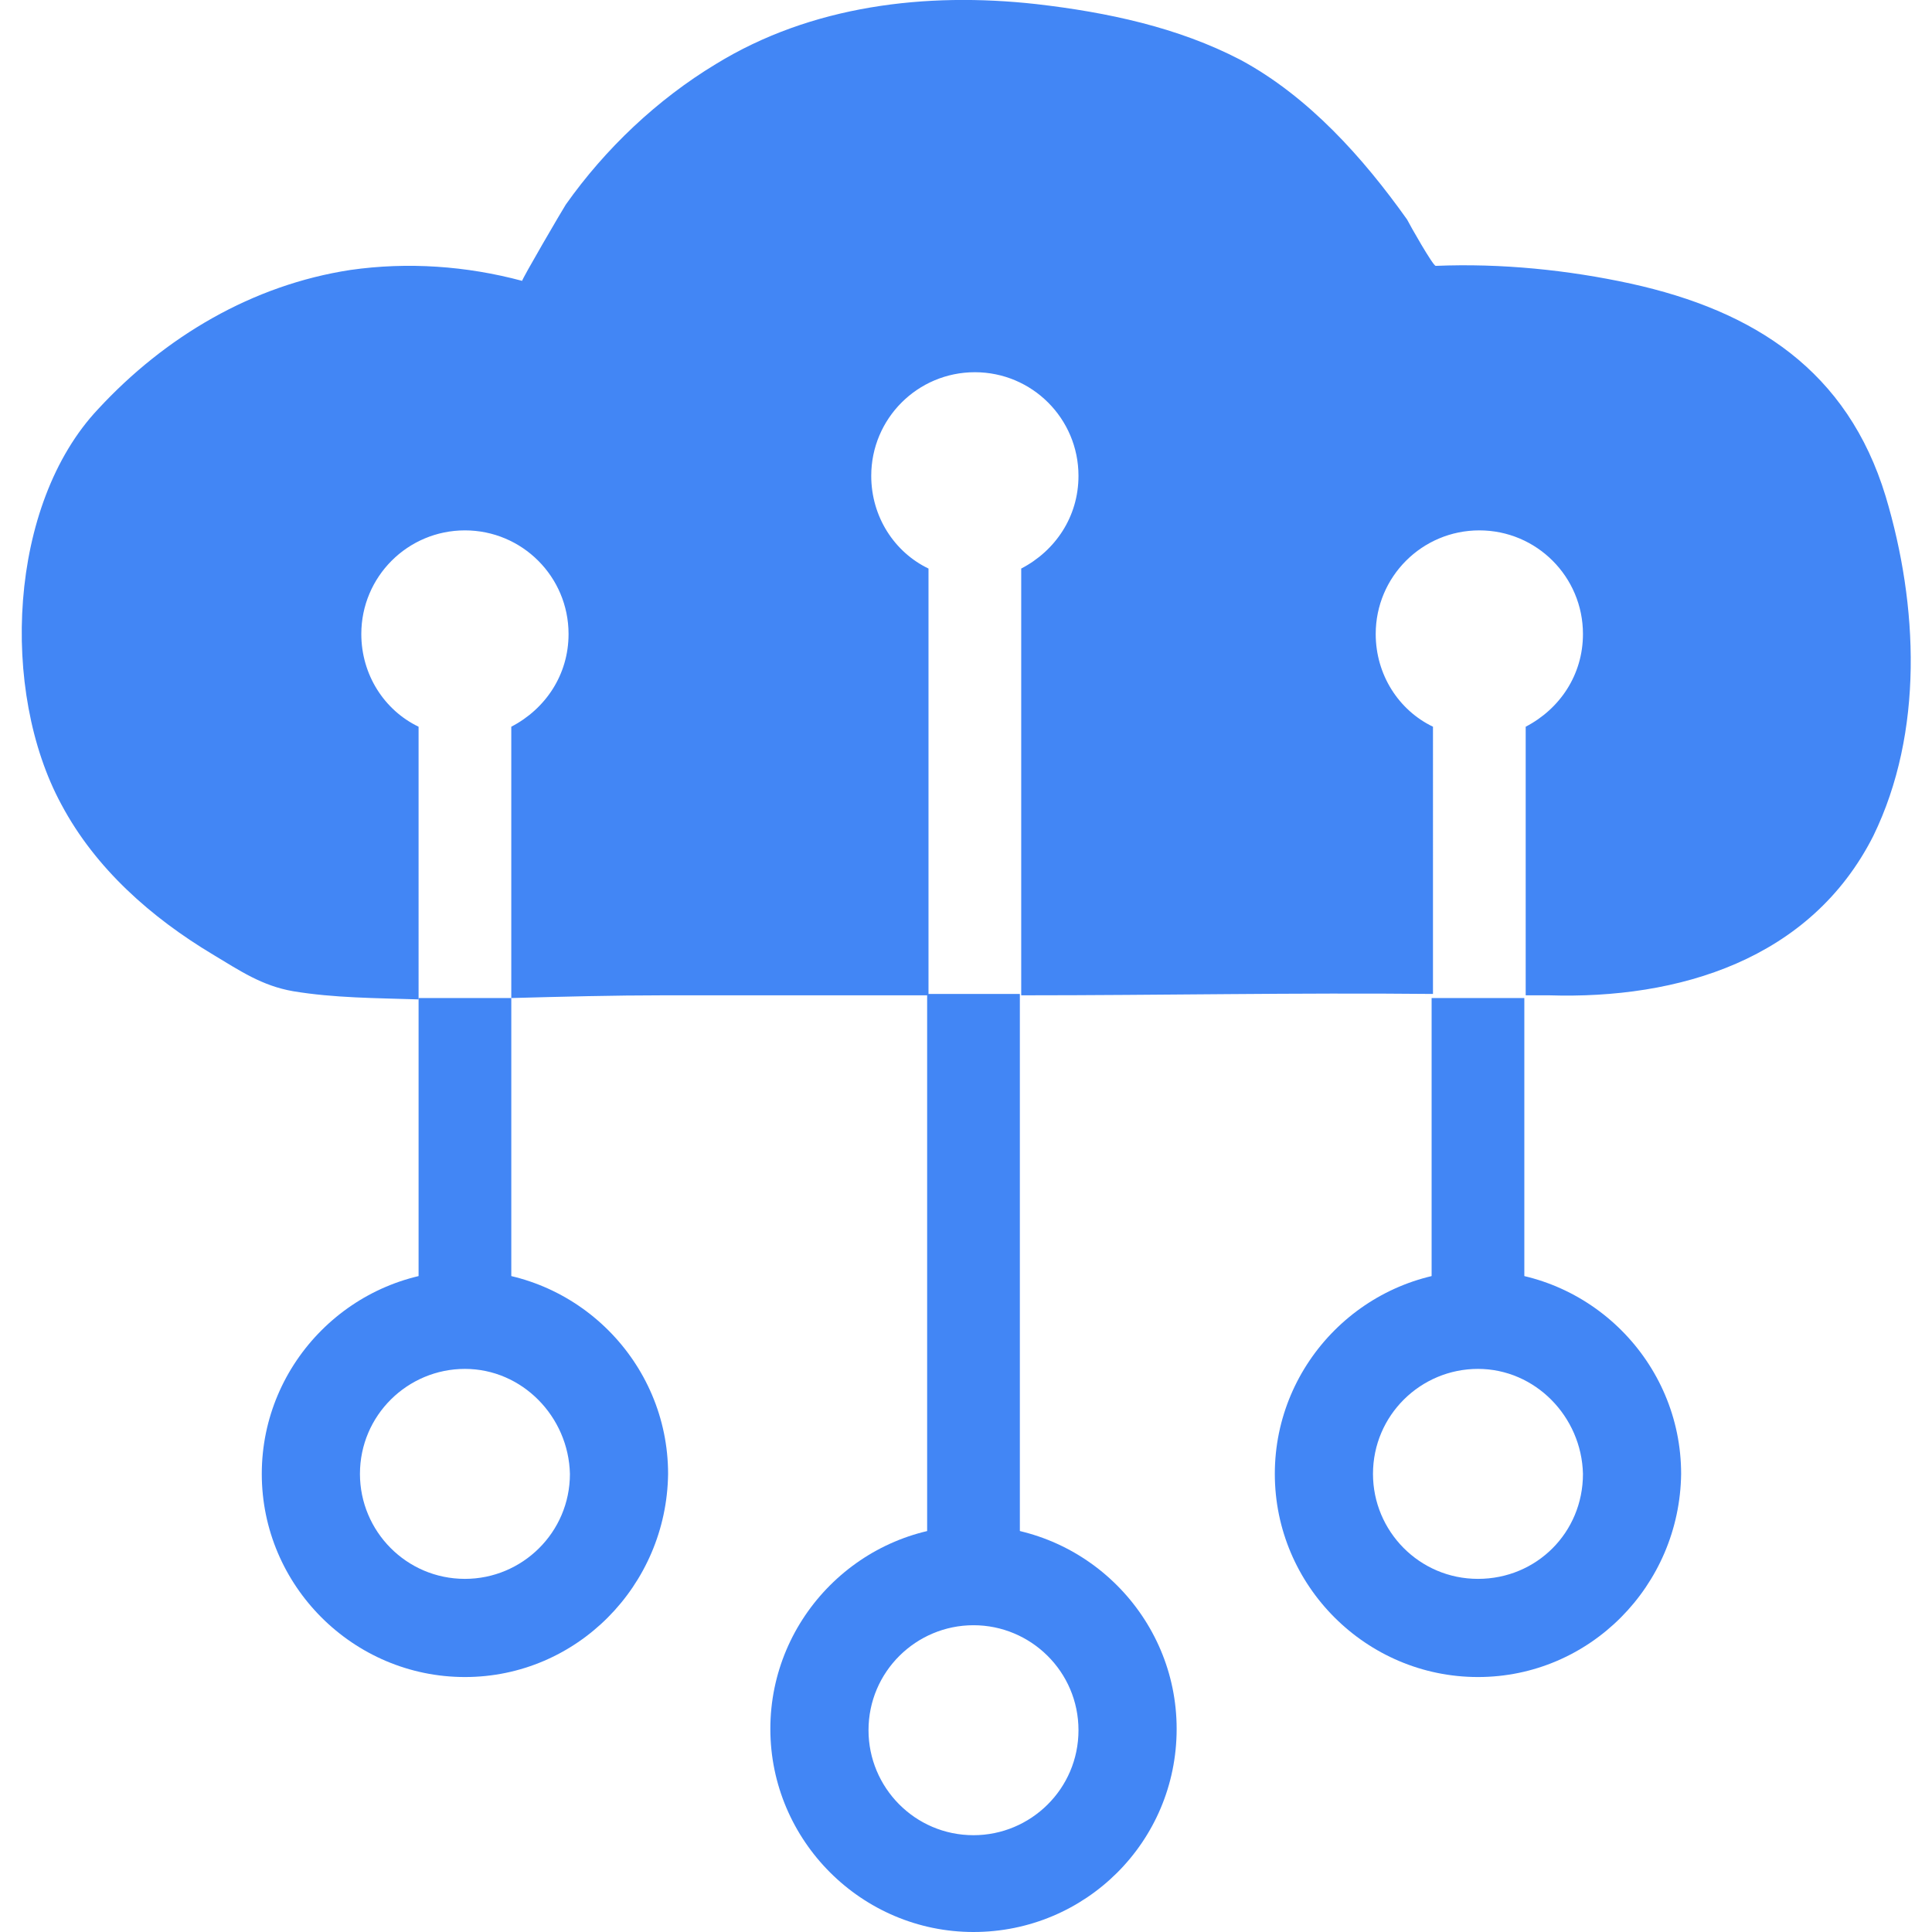 <?xml version="1.0" encoding="utf-8"?>
<!-- Generator: Adobe Illustrator 24.1.0, SVG Export Plug-In . SVG Version: 6.00 Build 0)  -->
<svg version="1.1" id="Layer_1" xmlns="http://www.w3.org/2000/svg" xmlns:xlink="http://www.w3.org/1999/xlink" x="0px" y="0px"
	 viewBox="0 0 141.7 141.7" style="enable-background:new 0 0 141.7 141.7;" xml:space="preserve">
<style type="text/css">
	.st0{fill:#4286F5;}
</style>
<g>
	<g>
		<path class="st0" d="M34.1,123c-8.2,0-14.9-6.7-14.9-14.9c0-8.2,6.7-14.9,14.9-14.9c8.2,0,14.9,6.7,14.9,14.9
			C48.9,116.3,42.3,123,34.1,123z M34.1,100.4c-4.2,0-7.7,3.4-7.7,7.7c0,4.2,3.4,7.7,7.7,7.7c4.2,0,7.7-3.4,7.7-7.7
			C41.7,103.9,38.3,100.4,34.1,100.4z"/>
	</g>
</g>
<g>
	<g>
		<path class="st0" d="M71.4,141.7c-8.2,0-14.9-6.7-14.9-14.9c0-8.2,6.7-14.9,14.9-14.9c8.2,0,14.9,6.7,14.9,14.9
			C86.3,135.1,79.6,141.7,71.4,141.7z M71.4,119.2c-4.2,0-7.7,3.4-7.7,7.7c0,4.2,3.4,7.7,7.7,7.7c4.2,0,7.7-3.4,7.7-7.7
			C79.1,122.6,75.6,119.2,71.4,119.2z"/>
	</g>
</g>
<g>
	<g>
		<path class="st0" d="M108.4,123c-8.2,0-14.9-6.7-14.9-14.9c0-8.2,6.7-14.9,14.9-14.9s14.9,6.7,14.9,14.9
			C123.2,116.3,116.6,123,108.4,123z M108.4,100.4c-4.2,0-7.7,3.4-7.7,7.7c0,4.2,3.4,7.7,7.7,7.7s7.7-3.4,7.7-7.7
			C116,103.9,112.6,100.4,108.4,100.4z"/>
	</g>
</g>
<g>
	<g>
		<rect x="30.7" y="73.2" class="st0" width="6.8" height="23.7"/>
	</g>
</g>
<g>
	<g>
		<rect x="68" y="72.9" class="st0" width="6.8" height="42.6"/>
	</g>
</g>
<g>
	<g>
		<rect x="105" y="73.2" class="st0" width="6.8" height="23.7"/>
	</g>
</g>
<path class="st0" d="M138.3,36.4c-2.8-9.2-9.6-13.6-18.7-15.6c-4.6-1-9.5-1.5-14.3-1.3c-0.2,0-1.9-3-2.1-3.4
	c-3.2-4.5-7.2-9-12.2-11.7C86.4,2,81.2,0.9,76,0.3c-8.1-0.9-16.5,0.1-23.5,4.4c-4.3,2.6-8.1,6.2-11,10.3c-0.2,0.3-3.3,5.6-3.2,5.6
	c-4.1-1.1-8.4-1.4-12.6-0.8C18.5,20.9,12.1,24.7,7.2,30C0.6,37,0,50.7,4.5,59c2.5,4.7,6.6,8.3,11.1,11c2,1.2,3.6,2.3,5.9,2.7
	c3,0.5,6.1,0.5,9.2,0.6c0,0,0,0,0,0V53.3c-2.5-1.2-4.2-3.8-4.2-6.8c0-4.2,3.4-7.6,7.6-7.6s7.6,3.4,7.6,7.6c0,3-1.7,5.5-4.2,6.8v19.9
	c3.7-0.1,7.5-0.2,11.2-0.2c6.5,0,12.9,0,19.4,0V41.7c-2.5-1.2-4.2-3.8-4.2-6.8c0-4.2,3.4-7.6,7.6-7.6s7.6,3.4,7.6,7.6
	c0,3-1.7,5.5-4.2,6.8v31.3c0.1,0,0.1,0,0.2,0c10,0,20-0.2,30-0.1V53.3c-2.5-1.2-4.2-3.8-4.2-6.8c0-4.2,3.4-7.6,7.6-7.6
	s7.6,3.4,7.6,7.6c0,3-1.7,5.5-4.2,6.8V73c0.6,0,1.1,0,1.7,0c9.5,0.3,19.2-2.6,23.8-11.7C141.1,53.7,140.7,44.4,138.3,36.4z"/>
</svg>
